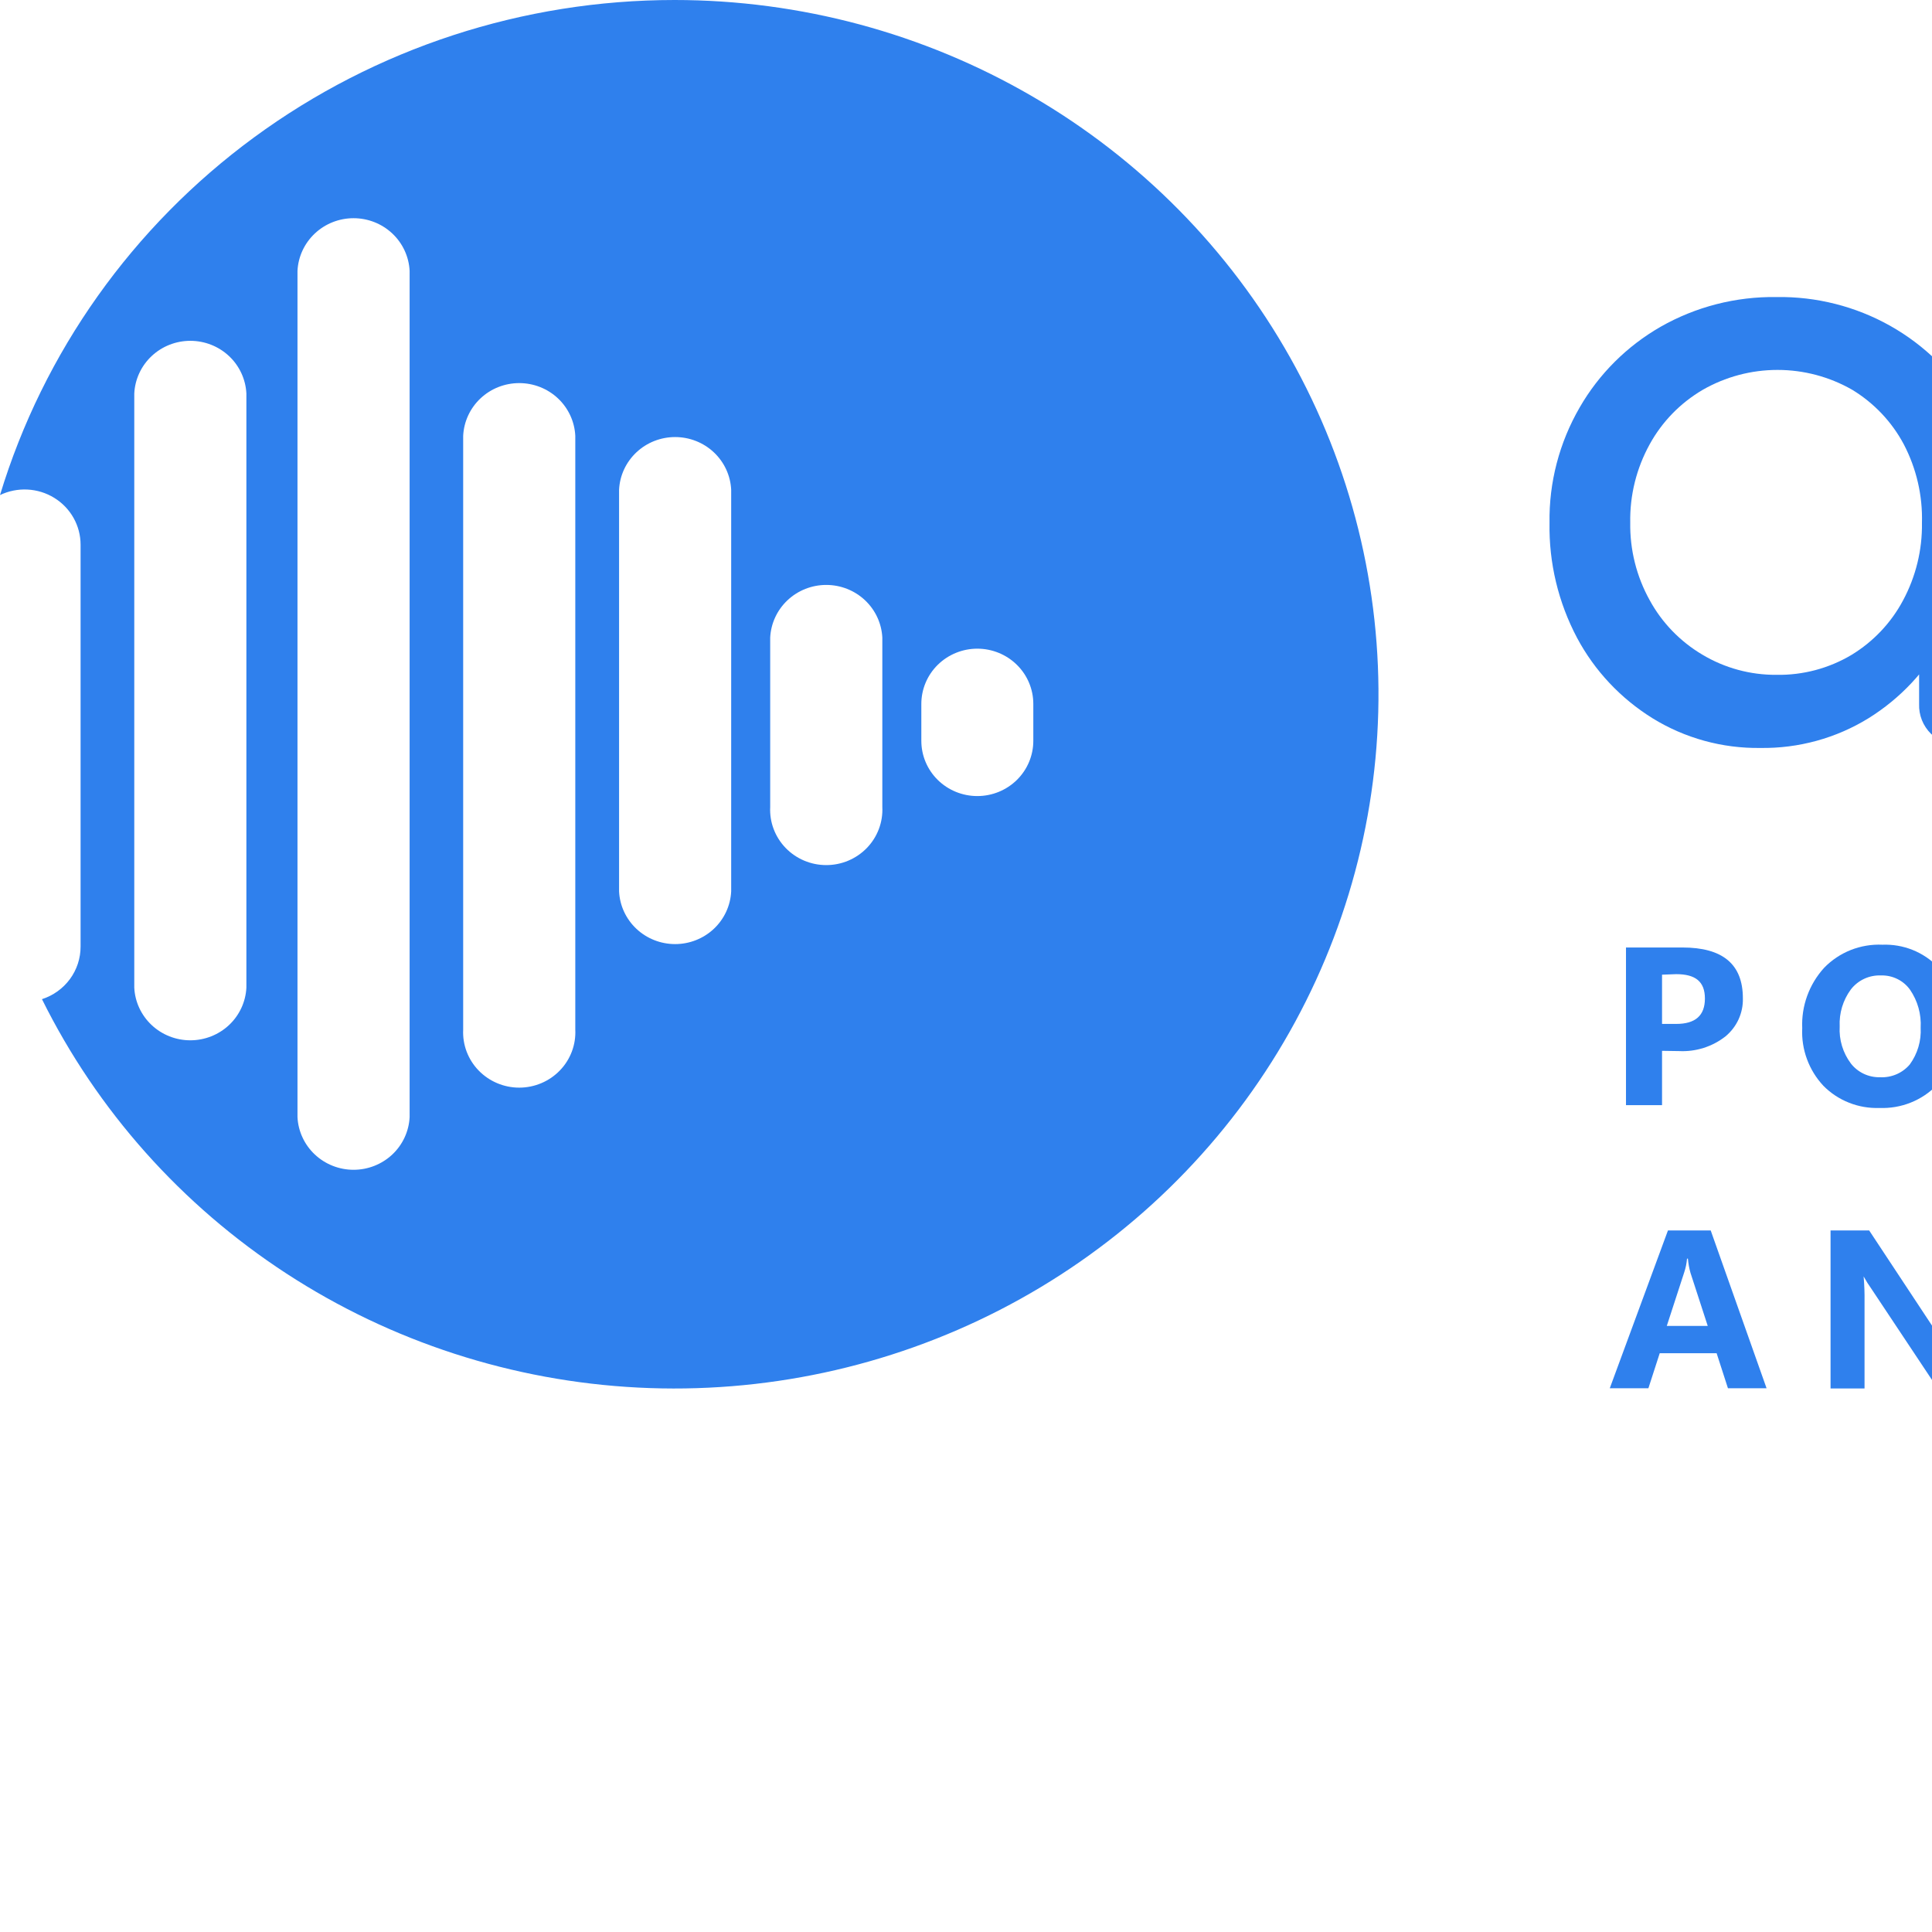 <svg  viewBox="0 0 100 100" fill="none" xmlns="http://www.w3.org/2000/svg">
<g clip-path="url(#clip0)">
<path d="M86.027 54.391V57.203H84.161V49.042H87.08C89.165 49.042 90.211 49.903 90.211 51.671C90.221 52.045 90.145 52.416 89.99 52.758C89.834 53.099 89.602 53.401 89.312 53.642C88.633 54.175 87.78 54.447 86.913 54.404L86.027 54.391ZM86.027 50.449V52.998H86.76C87.753 52.998 88.246 52.564 88.246 51.684C88.246 50.803 87.753 50.422 86.76 50.422L86.027 50.449Z" fill="#2F80ED"/>
<path d="M97.281 57.348C96.743 57.367 96.208 57.276 95.709 57.078C95.21 56.882 94.758 56.584 94.382 56.204C94.007 55.804 93.717 55.334 93.529 54.822C93.34 54.31 93.256 53.766 93.283 53.221C93.232 52.073 93.638 50.95 94.416 50.094C94.803 49.694 95.273 49.38 95.793 49.173C96.314 48.967 96.874 48.873 97.434 48.898C97.966 48.878 98.497 48.969 98.991 49.166C99.485 49.363 99.931 49.661 100.299 50.041C101.051 50.866 101.443 51.949 101.392 53.057C101.444 54.198 101.037 55.312 100.259 56.158C99.877 56.554 99.414 56.865 98.9 57.07C98.386 57.275 97.834 57.37 97.281 57.348ZM97.361 50.488C97.061 50.477 96.763 50.536 96.492 50.662C96.221 50.788 95.984 50.976 95.802 51.211C95.392 51.767 95.188 52.443 95.222 53.129C95.182 53.816 95.387 54.495 95.802 55.048C95.979 55.275 96.209 55.458 96.472 55.582C96.734 55.705 97.023 55.765 97.314 55.758C97.604 55.772 97.893 55.72 98.159 55.606C98.424 55.492 98.66 55.319 98.847 55.1C99.251 54.548 99.451 53.875 99.413 53.195C99.453 52.496 99.259 51.803 98.86 51.224C98.692 50.991 98.469 50.802 98.21 50.674C97.951 50.546 97.664 50.482 97.374 50.488H97.361Z" fill="#2F80ED"/>
<path d="M112.006 57.203H109.861L108.608 55.1C108.515 54.943 108.421 54.798 108.335 54.673C108.252 54.559 108.161 54.452 108.062 54.352C107.981 54.268 107.886 54.199 107.782 54.148C107.682 54.101 107.573 54.076 107.462 54.075H106.956V57.203H105.097V49.042H108.048C110.047 49.042 111.06 49.778 111.06 51.257C111.065 51.525 111.022 51.792 110.933 52.045C110.752 52.54 110.401 52.956 109.941 53.221C109.702 53.366 109.444 53.477 109.174 53.55C109.305 53.587 109.428 53.65 109.534 53.734C109.655 53.822 109.766 53.921 109.867 54.029C109.979 54.146 110.083 54.269 110.18 54.398C110.274 54.529 110.367 54.66 110.447 54.785L112.006 57.203ZM106.922 50.416V52.689H107.735C107.91 52.697 108.085 52.671 108.249 52.612C108.414 52.554 108.565 52.464 108.695 52.347C108.815 52.238 108.91 52.105 108.975 51.956C109.039 51.808 109.071 51.648 109.068 51.487C109.068 50.77 108.635 50.416 107.768 50.416H106.922Z" fill="#2F80ED"/>
<path d="M120.835 50.534H118.476V57.203H116.604V50.534H114.258V49.042H120.835V50.534Z" fill="#2F80ED"/>
<path d="M130.703 57.203H128.704L128.117 55.39H125.172L124.586 57.203H122.587L125.599 49.042H127.811L130.703 57.203ZM127.658 53.977L126.765 51.25C126.697 51.009 126.651 50.763 126.625 50.514H126.598C126.576 50.758 126.527 50.998 126.452 51.23L125.552 53.997L127.658 53.977Z" fill="#2F80ED"/>
<path d="M138.918 57.203H133.988V49.042H135.847V55.712H138.918V57.203Z" fill="#2F80ED"/>
<path d="M149.919 54.391V57.203H148.053V49.042H150.978C153.064 49.042 154.103 49.903 154.103 51.671C154.113 52.045 154.038 52.416 153.882 52.758C153.726 53.099 153.494 53.401 153.204 53.642C152.526 54.177 151.672 54.448 150.805 54.404L149.919 54.391ZM149.919 50.449V52.998H150.652C151.645 52.998 152.144 52.564 152.144 51.684C152.144 50.803 151.645 50.422 150.652 50.422L149.919 50.449Z" fill="#2F80ED"/>
<path d="M164.291 57.203H162.292L161.706 55.39H158.761L158.175 57.203H156.176L159.187 49.042H161.399L164.291 57.203ZM161.246 53.977L160.353 51.25C160.28 51.011 160.233 50.764 160.213 50.514H160.167C160.147 50.757 160.1 50.998 160.027 51.23L159.121 53.997L161.246 53.977Z" fill="#2F80ED"/>
<path d="M174.519 57.203H172.373L171.088 55.1C170.994 54.943 170.901 54.798 170.814 54.673C170.732 54.559 170.64 54.452 170.541 54.352C170.459 54.27 170.365 54.201 170.261 54.148C170.161 54.101 170.052 54.076 169.941 54.075H169.435V57.203H167.569V49.042H170.528C172.527 49.042 173.54 49.778 173.54 51.257C173.545 51.526 173.5 51.793 173.406 52.045C173.321 52.283 173.194 52.506 173.033 52.702C172.868 52.9 172.67 53.069 172.447 53.202C172.208 53.345 171.95 53.456 171.681 53.53C171.812 53.568 171.934 53.63 172.04 53.714C172.159 53.804 172.271 53.903 172.373 54.01C172.48 54.128 172.587 54.246 172.687 54.378C172.787 54.509 172.873 54.641 172.953 54.765L174.519 57.203ZM169.435 50.416V52.689H170.248C170.423 52.697 170.598 52.671 170.762 52.612C170.927 52.554 171.078 52.464 171.207 52.347C171.328 52.238 171.423 52.105 171.487 51.956C171.552 51.808 171.584 51.648 171.581 51.487C171.581 50.77 171.147 50.416 170.281 50.416H169.435Z" fill="#2F80ED"/>
<path d="M185.406 57.203H183.374L182.788 55.39H179.843L179.236 57.203H177.238L180.249 49.042H182.461L185.406 57.203ZM182.361 53.977L181.469 51.25C181.395 51.011 181.348 50.764 181.329 50.514H181.282C181.262 50.757 181.215 50.998 181.142 51.23L180.236 53.997L182.361 53.977Z" fill="#2F80ED"/>
<path d="M91.437 71.855H89.438L88.852 70.042H85.907L85.321 71.855H83.322L86.333 63.688H88.546L91.437 71.855ZM88.392 68.629L87.499 65.883C87.431 65.642 87.387 65.396 87.366 65.147H87.32C87.3 65.391 87.251 65.631 87.173 65.863L86.273 68.629H88.392Z" fill="#2F80ED"/>
<path d="M102.165 71.855H100.286L96.874 66.724C96.723 66.513 96.585 66.294 96.461 66.067C96.499 66.504 96.515 66.942 96.508 67.381V71.868H94.749V63.688H96.748L100.033 68.662C100.186 68.885 100.326 69.109 100.452 69.319C100.411 68.948 100.395 68.575 100.406 68.202V63.688H102.165V71.855Z" fill="#2F80ED"/>
<path d="M113.605 71.855H111.573L110.987 70.042H108.042L107.462 71.855H105.463L108.481 63.688H110.687L113.605 71.855ZM111.36 61.106L109.554 62.946H108.221L109.741 61.106H111.36ZM110.56 68.642L109.667 65.896C109.599 65.655 109.555 65.409 109.534 65.16H109.487C109.468 65.404 109.419 65.644 109.341 65.876L108.441 68.642H110.56Z" fill="#2F80ED"/>
<path d="M121.821 71.855H116.89V63.688H118.756V70.364H121.821V71.855Z" fill="#2F80ED"/>
<path d="M127.011 71.855H125.146V63.688H127.011V71.855Z" fill="#2F80ED"/>
<path d="M130.876 71.54V69.72C131.513 70.252 132.32 70.547 133.155 70.554C133.363 70.555 133.571 70.533 133.774 70.489C133.928 70.457 134.074 70.399 134.207 70.318C134.315 70.251 134.406 70.161 134.474 70.055C134.532 69.955 134.561 69.842 134.561 69.727C134.563 69.573 134.513 69.423 134.421 69.299C134.316 69.162 134.187 69.045 134.041 68.951C133.861 68.833 133.671 68.73 133.475 68.642L132.762 68.34C132.205 68.139 131.708 67.805 131.316 67.368C130.998 66.975 130.83 66.484 130.843 65.981C130.832 65.6 130.922 65.222 131.102 64.884C131.274 64.58 131.516 64.321 131.809 64.128C132.124 63.925 132.474 63.778 132.842 63.695C133.252 63.601 133.673 63.555 134.094 63.557C134.477 63.555 134.86 63.579 135.24 63.629C135.554 63.677 135.862 63.756 136.16 63.866V65.567C136.016 65.473 135.864 65.389 135.707 65.318C135.543 65.246 135.373 65.187 135.2 65.14C135.03 65.093 134.856 65.058 134.681 65.035C134.519 65.026 134.356 65.026 134.194 65.035C134.001 65.033 133.809 65.053 133.621 65.094C133.467 65.126 133.318 65.181 133.181 65.258C133.07 65.325 132.974 65.415 132.901 65.521C132.835 65.621 132.8 65.737 132.802 65.856C132.801 65.987 132.841 66.116 132.915 66.224C132.998 66.346 133.104 66.451 133.228 66.533C133.381 66.643 133.543 66.737 133.714 66.816C133.908 66.914 134.127 67.006 134.381 67.105C134.688 67.23 134.986 67.374 135.274 67.538C135.519 67.683 135.743 67.859 135.94 68.064C136.126 68.253 136.274 68.476 136.373 68.721C136.602 69.38 136.562 70.102 136.26 70.732C136.09 71.038 135.845 71.298 135.547 71.487C135.226 71.686 134.871 71.826 134.501 71.901C134.084 71.984 133.66 72.026 133.235 72.026C132.801 72.028 132.368 71.989 131.942 71.908C131.57 71.839 131.211 71.715 130.876 71.54Z" fill="#2F80ED"/>
<path d="M145.175 71.855H140.211V63.688H144.982V65.186H142.077V67.019H144.782V68.511H142.077V70.377H145.175V71.855Z" fill="#2F80ED"/>
<path d="M154.496 71.855V63.688H157.428C160.364 63.688 161.835 65.016 161.839 67.67C161.866 68.233 161.773 68.796 161.565 69.321C161.357 69.846 161.04 70.322 160.633 70.719C160.201 71.107 159.695 71.407 159.146 71.602C158.596 71.797 158.012 71.883 157.428 71.855H154.496ZM156.362 65.186V70.364H157.282C157.633 70.384 157.984 70.33 158.312 70.207C158.641 70.083 158.939 69.893 159.187 69.648C159.665 69.103 159.904 68.395 159.854 67.677C159.874 67.341 159.826 67.006 159.712 66.689C159.597 66.373 159.419 66.083 159.187 65.837C158.928 65.607 158.625 65.43 158.295 65.317C157.966 65.204 157.616 65.158 157.268 65.18L156.362 65.186Z" fill="#2F80ED"/>
<path d="M170.475 71.855H165.511V63.688H170.288V65.186H167.376V67.019H170.081V68.511H167.376V70.377H170.475V71.855Z" fill="#2F80ED"/>
<path d="M184.567 65.186H181.648V67.19H184.314V68.682H181.648V71.855H179.783V63.688H184.567V65.186Z" fill="#2F80ED"/>
<path d="M195.075 71.855H193.076L192.483 70.042H189.538L188.958 71.855H186.959L189.897 63.688H192.11L195.075 71.855ZM192.023 68.629L191.137 65.883C191.063 65.643 191.016 65.397 190.997 65.147H190.95C190.931 65.391 190.882 65.631 190.804 65.863L189.897 68.629H192.023Z" fill="#2F80ED"/>
<path d="M203.283 71.855H198.353V63.688H200.218V70.364H203.283V71.855Z" fill="#2F80ED"/>
<path d="M214.344 71.855H212.312L211.719 70.042H208.774L208.194 71.855H206.195L209.22 63.688H211.432L214.344 71.855ZM211.292 68.629L210.406 65.883C210.332 65.643 210.286 65.397 210.266 65.147H210.22C210.2 65.39 210.153 65.63 210.08 65.863L209.174 68.629H211.292Z" fill="#2F80ED"/>
<path d="M91.117 38.714C89.145 38.742 87.206 38.208 85.534 37.176C83.884 36.152 82.537 34.718 81.629 33.017C80.657 31.181 80.167 29.134 80.203 27.064C80.171 24.971 80.71 22.909 81.763 21.091C82.76 19.358 84.207 17.916 85.954 16.913C87.775 15.876 89.847 15.345 91.95 15.375C94.01 15.343 96.04 15.856 97.83 16.861C99.62 17.867 101.103 19.328 102.125 21.091C103.172 22.91 103.708 24.972 103.677 27.064H102.018C102.06 29.133 101.577 31.179 100.612 33.017C99.707 34.717 98.362 36.152 96.714 37.176C95.038 38.209 93.094 38.743 91.117 38.714ZM91.95 34.929C93.318 34.953 94.664 34.595 95.835 33.897C96.963 33.21 97.884 32.237 98.5 31.079C99.164 29.843 99.501 28.462 99.48 27.064C99.519 25.652 99.196 24.253 98.54 22.997C97.924 21.839 97.004 20.865 95.875 20.178C94.7 19.503 93.364 19.147 92.004 19.147C90.643 19.147 89.308 19.503 88.132 20.178C86.976 20.856 86.027 21.83 85.387 22.997C84.702 24.24 84.355 25.636 84.381 27.051C84.359 28.452 84.705 29.836 85.387 31.065C86.022 32.23 86.963 33.203 88.112 33.884C89.269 34.577 90.597 34.939 91.95 34.929ZM101.505 38.589C101.217 38.598 100.93 38.548 100.661 38.444C100.393 38.339 100.15 38.181 99.946 37.979C99.742 37.778 99.583 37.537 99.477 37.273C99.372 37.008 99.323 36.724 99.333 36.44V30.008L100.139 25.553L103.677 27.064V36.44C103.686 36.725 103.635 37.008 103.529 37.272C103.422 37.537 103.262 37.777 103.058 37.978C102.858 38.177 102.619 38.334 102.355 38.439C102.092 38.544 101.809 38.595 101.525 38.589H101.505Z" fill="#2F80ED"/>
<path d="M109.941 38.589C109.652 38.598 109.365 38.549 109.097 38.444C108.829 38.339 108.585 38.181 108.382 37.98C108.178 37.778 108.018 37.538 107.913 37.273C107.807 37.008 107.758 36.725 107.768 36.44V17.688C107.756 17.401 107.805 17.114 107.91 16.846C108.016 16.578 108.176 16.335 108.381 16.131C108.815 15.754 109.373 15.546 109.951 15.546C110.528 15.546 111.086 15.754 111.52 16.131C111.721 16.337 111.877 16.581 111.979 16.849C112.081 17.117 112.126 17.402 112.113 17.688V36.44C112.123 36.723 112.076 37.004 111.974 37.268C111.872 37.532 111.718 37.774 111.52 37.978C111.314 38.182 111.067 38.343 110.796 38.448C110.524 38.553 110.232 38.601 109.941 38.589ZM127.464 38.589C127.177 38.596 126.89 38.545 126.623 38.44C126.356 38.334 126.113 38.176 125.91 37.975C125.706 37.774 125.547 37.534 125.441 37.27C125.335 37.007 125.284 36.724 125.292 36.44V26.098C125.349 24.74 125.041 23.392 124.399 22.189C123.843 21.218 123.002 20.435 121.987 19.942C120.902 19.431 119.711 19.177 118.509 19.199C117.388 19.185 116.279 19.431 115.271 19.915C114.354 20.355 113.562 21.012 112.966 21.827C112.396 22.637 112.097 23.602 112.113 24.587H109.448C109.42 22.921 109.87 21.281 110.747 19.856C111.622 18.472 112.852 17.339 114.312 16.571C115.87 15.749 117.615 15.331 119.382 15.355C121.216 15.326 123.028 15.751 124.653 16.591C126.207 17.426 127.481 18.692 128.317 20.231C129.268 22.057 129.727 24.093 129.65 26.144V36.44C129.658 36.725 129.608 37.008 129.501 37.272C129.394 37.536 129.234 37.777 129.03 37.978C128.826 38.179 128.583 38.337 128.315 38.442C128.046 38.547 127.759 38.597 127.471 38.589H127.464Z" fill="#2F80ED"/>
<path d="M143.742 38.714C141.768 38.742 139.827 38.208 138.152 37.176C136.503 36.154 135.158 34.719 134.254 33.017C133.28 31.181 132.788 29.135 132.822 27.064C132.79 24.971 133.328 22.909 134.381 21.091C135.386 19.357 136.839 17.915 138.592 16.913C140.413 15.876 142.486 15.345 144.589 15.375C146.648 15.343 148.679 15.856 150.468 16.861C152.258 17.867 153.741 19.328 154.763 21.091C155.814 22.909 156.35 24.972 156.316 27.064H154.656C154.698 29.133 154.215 31.179 153.251 33.017C152.347 34.719 151.002 36.154 149.353 37.176C147.672 38.212 145.724 38.746 143.742 38.714ZM144.589 34.929C145.956 34.953 147.303 34.595 148.473 33.897C149.604 33.213 150.525 32.239 151.138 31.079C151.803 29.843 152.14 28.462 152.118 27.064C152.151 25.65 151.821 24.251 151.158 22.997C150.545 21.837 149.624 20.862 148.493 20.178C147.318 19.503 145.982 19.147 144.622 19.147C143.262 19.147 141.926 19.503 140.751 20.178C139.596 20.858 138.647 21.831 138.005 22.997C137.32 24.24 136.974 25.636 136.999 27.051C136.977 28.452 137.323 29.836 138.005 31.065C138.642 32.228 139.583 33.202 140.731 33.884C141.893 34.58 143.229 34.942 144.589 34.929ZM154.143 38.589C153.855 38.598 153.568 38.548 153.3 38.444C153.031 38.339 152.788 38.181 152.584 37.979C152.381 37.778 152.221 37.537 152.116 37.273C152.01 37.008 151.961 36.724 151.971 36.44V30.008L152.777 25.553L156.316 27.064V36.44C156.326 36.724 156.277 37.008 156.171 37.273C156.066 37.537 155.906 37.778 155.702 37.979C155.499 38.181 155.255 38.339 154.987 38.444C154.719 38.548 154.432 38.598 154.143 38.589Z" fill="#2F80ED"/>
<path d="M166.184 38.543C164.993 38.561 163.828 38.21 162.852 37.538C161.858 36.837 161.073 35.886 160.58 34.785C160.02 33.517 159.745 32.145 159.774 30.763V7.806C159.761 7.527 159.808 7.248 159.911 6.987C160.014 6.727 160.17 6.49 160.371 6.292C160.571 6.095 160.811 5.94 161.076 5.839C161.34 5.737 161.623 5.691 161.906 5.703C162.189 5.692 162.471 5.739 162.735 5.841C162.999 5.942 163.238 6.097 163.439 6.294C163.639 6.492 163.795 6.728 163.899 6.988C164.002 7.248 164.049 7.527 164.038 7.806V30.763C164.001 31.656 164.206 32.543 164.631 33.332C164.769 33.624 164.985 33.872 165.257 34.049C165.528 34.227 165.845 34.327 166.17 34.338H167.243C167.504 34.33 167.763 34.379 168.003 34.481C168.242 34.583 168.456 34.736 168.629 34.929C168.992 35.349 169.183 35.889 169.162 36.44C169.164 36.74 169.091 37.035 168.949 37.3C168.807 37.565 168.601 37.791 168.349 37.958C167.737 38.371 167.005 38.576 166.263 38.543H166.184Z" fill="#2F80ED"/>
<path d="M173.386 11.827C173.013 11.836 172.643 11.767 172.298 11.626C171.954 11.484 171.644 11.273 171.387 11.006C171.119 10.75 170.905 10.444 170.76 10.105C170.614 9.766 170.539 9.402 170.539 9.034C170.539 8.667 170.614 8.302 170.76 7.964C170.905 7.625 171.119 7.319 171.387 7.063C171.783 6.679 172.284 6.418 172.829 6.314C173.374 6.21 173.938 6.266 174.45 6.477C174.963 6.687 175.401 7.042 175.709 7.497C176.018 7.952 176.183 8.487 176.185 9.034C176.181 9.768 175.886 10.472 175.363 10.994C174.84 11.516 174.13 11.815 173.386 11.827ZM173.386 38.569C173.098 38.575 172.812 38.522 172.546 38.414C172.28 38.307 172.038 38.146 171.837 37.943C171.636 37.74 171.479 37.498 171.377 37.233C171.274 36.968 171.228 36.684 171.241 36.401V17.688C171.228 17.4 171.277 17.113 171.384 16.845C171.491 16.577 171.653 16.333 171.86 16.131C172.164 15.817 172.557 15.601 172.988 15.513C173.419 15.425 173.867 15.468 174.272 15.637C174.677 15.806 175.02 16.093 175.256 16.46C175.492 16.826 175.609 17.254 175.592 17.688V36.401C175.601 36.684 175.552 36.965 175.449 37.229C175.346 37.493 175.191 37.734 174.992 37.938C174.782 38.144 174.531 38.304 174.254 38.408C173.978 38.512 173.682 38.558 173.386 38.543V38.569Z" fill="#2F80ED"/>
<path d="M188.971 38.714C187.093 38.732 185.225 38.425 183.454 37.807C181.985 37.339 180.639 36.558 179.51 35.52C179.306 35.323 179.151 35.081 179.059 34.814C178.966 34.547 178.938 34.262 178.977 33.983C179.007 33.705 179.097 33.436 179.239 33.194C179.381 32.952 179.573 32.742 179.803 32.577C180.029 32.373 180.296 32.217 180.586 32.118C180.875 32.02 181.183 31.982 181.489 32.005C182.038 32.074 182.544 32.335 182.914 32.741C183.575 33.39 184.364 33.898 185.233 34.233C186.358 34.711 187.573 34.948 188.798 34.929C190.104 35.007 191.406 34.73 192.563 34.127C192.945 33.927 193.269 33.632 193.503 33.272C193.736 32.911 193.871 32.498 193.895 32.071C193.897 31.634 193.786 31.204 193.572 30.821C193.359 30.439 193.051 30.116 192.676 29.883C191.836 29.265 190.308 28.761 188.092 28.372C185.222 27.806 183.141 26.965 181.848 25.849C181.231 25.348 180.736 24.718 180.399 24.004C180.063 23.29 179.893 22.51 179.903 21.722C179.856 20.422 180.314 19.154 181.182 18.174C182.077 17.208 183.208 16.484 184.467 16.072C185.809 15.606 187.222 15.37 188.645 15.375C190.351 15.343 192.047 15.645 193.635 16.262C194.98 16.771 196.17 17.61 197.093 18.7C197.46 19.078 197.658 19.583 197.647 20.106C197.628 20.353 197.553 20.594 197.427 20.809C197.302 21.024 197.128 21.208 196.92 21.348C196.685 21.503 196.42 21.609 196.142 21.66C195.863 21.711 195.577 21.705 195.301 21.643C194.712 21.547 194.163 21.285 193.722 20.888C193.075 20.252 192.285 19.775 191.417 19.495C190.49 19.231 189.529 19.105 188.565 19.12C187.468 19.096 186.381 19.321 185.386 19.777C185.005 19.918 184.676 20.17 184.444 20.5C184.212 20.83 184.087 21.222 184.087 21.624C184.081 22.108 184.22 22.583 184.487 22.99C184.903 23.502 185.461 23.883 186.093 24.088C187.226 24.504 188.394 24.82 189.584 25.034C191.337 25.331 193.039 25.869 194.641 26.63C195.714 27.137 196.632 27.912 197.307 28.878C197.855 29.77 198.135 30.798 198.113 31.841C198.129 33.083 197.765 34.302 197.067 35.336C196.3 36.428 195.238 37.286 194.002 37.813C192.41 38.467 190.694 38.774 188.971 38.714Z" fill="#2F80ED"/>
<path d="M212.019 38.714C209.828 38.752 207.663 38.239 205.729 37.222C203.939 36.263 202.45 34.838 201.424 33.102C200.372 31.262 199.843 29.176 199.892 27.064C199.848 24.947 200.355 22.855 201.364 20.986C202.313 19.271 203.721 17.846 205.436 16.867C207.263 15.848 209.334 15.332 211.432 15.375C213.438 15.321 215.419 15.824 217.149 16.827C218.73 17.783 219.996 19.171 220.794 20.822C221.664 22.657 222.095 24.664 222.053 26.689C222.059 26.934 222.013 27.178 221.917 27.404C221.822 27.63 221.68 27.835 221.5 28.004C221.313 28.179 221.093 28.316 220.851 28.406C220.61 28.497 220.352 28.538 220.094 28.529H202.904V25.172H219.881L218.135 26.348C218.131 25.049 217.84 23.766 217.283 22.59C216.77 21.476 215.931 20.539 214.875 19.898C213.818 19.258 212.592 18.944 211.352 18.995C209.904 18.959 208.473 19.321 207.221 20.04C206.083 20.73 205.173 21.733 204.603 22.925C203.986 24.219 203.679 25.635 203.703 27.064C203.679 28.506 204.047 29.929 204.769 31.184C205.472 32.383 206.489 33.372 207.714 34.048C209.031 34.764 210.515 35.126 212.019 35.1C212.944 35.091 213.861 34.927 214.731 34.614C215.529 34.352 216.283 33.976 216.969 33.497C217.371 33.2 217.854 33.033 218.355 33.017C218.841 32.987 219.319 33.145 219.688 33.457C219.897 33.624 220.07 33.832 220.196 34.067C220.322 34.302 220.398 34.559 220.421 34.824C220.432 35.081 220.377 35.336 220.261 35.566C220.144 35.796 219.97 35.993 219.755 36.138C218.67 36.955 217.451 37.579 216.15 37.984C214.823 38.449 213.427 38.695 212.019 38.714Z" fill="#2F80ED"/>
<path d="M34.914 1.40084e-08C27.074 -0 19.442 2.493 13.152 7.109C6.863 11.725 2.25 18.219 0 25.625C0.442 25.412 0.932 25.314 1.423 25.339C1.914 25.364 2.391 25.512 2.808 25.769C3.225 26.026 3.569 26.383 3.808 26.808C4.046 27.232 4.171 27.709 4.171 28.194V48.996C4.172 49.6 3.979 50.188 3.62 50.677C3.261 51.165 2.754 51.529 2.172 51.717C5.028 57.478 9.396 62.38 14.821 65.915C20.247 69.45 26.532 71.489 33.027 71.821C39.521 72.152 45.987 70.764 51.753 67.8C57.52 64.836 62.377 60.404 65.82 54.965C69.264 49.525 71.169 43.276 71.338 36.865C71.506 30.455 69.932 24.117 66.779 18.509C63.625 12.901 59.008 8.227 53.404 4.972C47.801 1.718 41.417 0.001 34.914 1.40084e-08V1.40084e-08ZM12.753 51.119C12.717 51.854 12.396 52.547 11.856 53.055C11.316 53.563 10.598 53.846 9.851 53.846C9.105 53.846 8.387 53.563 7.847 53.055C7.307 52.547 6.985 51.854 6.95 51.119V20.369C6.985 19.634 7.307 18.94 7.847 18.432C8.387 17.924 9.105 17.641 9.851 17.641C10.598 17.641 11.316 17.924 11.856 18.432C12.396 18.94 12.717 19.634 12.753 20.369V51.119ZM21.202 57.821C21.166 58.556 20.845 59.249 20.305 59.757C19.764 60.265 19.047 60.548 18.3 60.548C17.554 60.548 16.836 60.265 16.296 59.757C15.755 59.249 15.434 58.556 15.398 57.821V14.021C15.434 13.286 15.755 12.593 16.296 12.085C16.836 11.577 17.554 11.294 18.3 11.294C19.047 11.294 19.764 11.577 20.305 12.085C20.845 12.593 21.166 13.286 21.202 14.021V57.821ZM29.777 53.294C29.796 53.681 29.735 54.068 29.598 54.431C29.46 54.795 29.25 55.127 28.978 55.407C28.707 55.688 28.381 55.911 28.019 56.064C27.658 56.217 27.269 56.296 26.875 56.296C26.482 56.296 26.093 56.217 25.732 56.064C25.37 55.911 25.044 55.688 24.773 55.407C24.501 55.127 24.291 54.795 24.153 54.431C24.016 54.068 23.955 53.681 23.974 53.294V22.557C24.009 21.822 24.331 21.128 24.871 20.62C25.411 20.112 26.129 19.829 26.875 19.829C27.622 19.829 28.34 20.112 28.88 20.62C29.42 21.128 29.741 21.822 29.777 22.557V53.294ZM37.846 46.138C37.81 46.873 37.489 47.567 36.949 48.075C36.409 48.583 35.691 48.866 34.944 48.866C34.198 48.866 33.48 48.583 32.94 48.075C32.4 47.567 32.078 46.873 32.043 46.138V25.349C32.078 24.614 32.4 23.921 32.94 23.413C33.48 22.905 34.198 22.622 34.944 22.622C35.691 22.622 36.409 22.905 36.949 23.413C37.489 23.921 37.81 24.614 37.846 25.349V46.138ZM45.669 41.776C45.688 42.163 45.626 42.55 45.489 42.913C45.352 43.276 45.141 43.609 44.87 43.889C44.598 44.17 44.272 44.393 43.911 44.546C43.549 44.699 43.16 44.777 42.767 44.777C42.374 44.777 41.985 44.699 41.623 44.546C41.262 44.393 40.935 44.17 40.664 43.889C40.393 43.609 40.182 43.276 40.045 42.913C39.907 42.55 39.846 42.163 39.865 41.776V33.004C39.901 32.269 40.222 31.575 40.763 31.067C41.303 30.559 42.02 30.276 42.767 30.276C43.513 30.276 44.231 30.559 44.771 31.067C45.312 31.575 45.633 32.269 45.669 33.004V41.776ZM53.484 38.346C53.484 39.104 53.179 39.831 52.636 40.367C52.092 40.903 51.355 41.204 50.586 41.204C49.817 41.204 49.08 40.903 48.536 40.367C47.993 39.831 47.688 39.104 47.688 38.346V36.434C47.688 35.676 47.993 34.949 48.536 34.413C49.08 33.877 49.817 33.575 50.586 33.575C51.355 33.575 52.092 33.877 52.636 34.413C53.179 34.949 53.484 35.676 53.484 36.434V38.346Z" fill="#2F80ED"/>
</g>
<defs>
<clipPath id="clip0">
<rect width="100" height="100" fill="white"/>
</clipPath>
</defs>
</svg>
